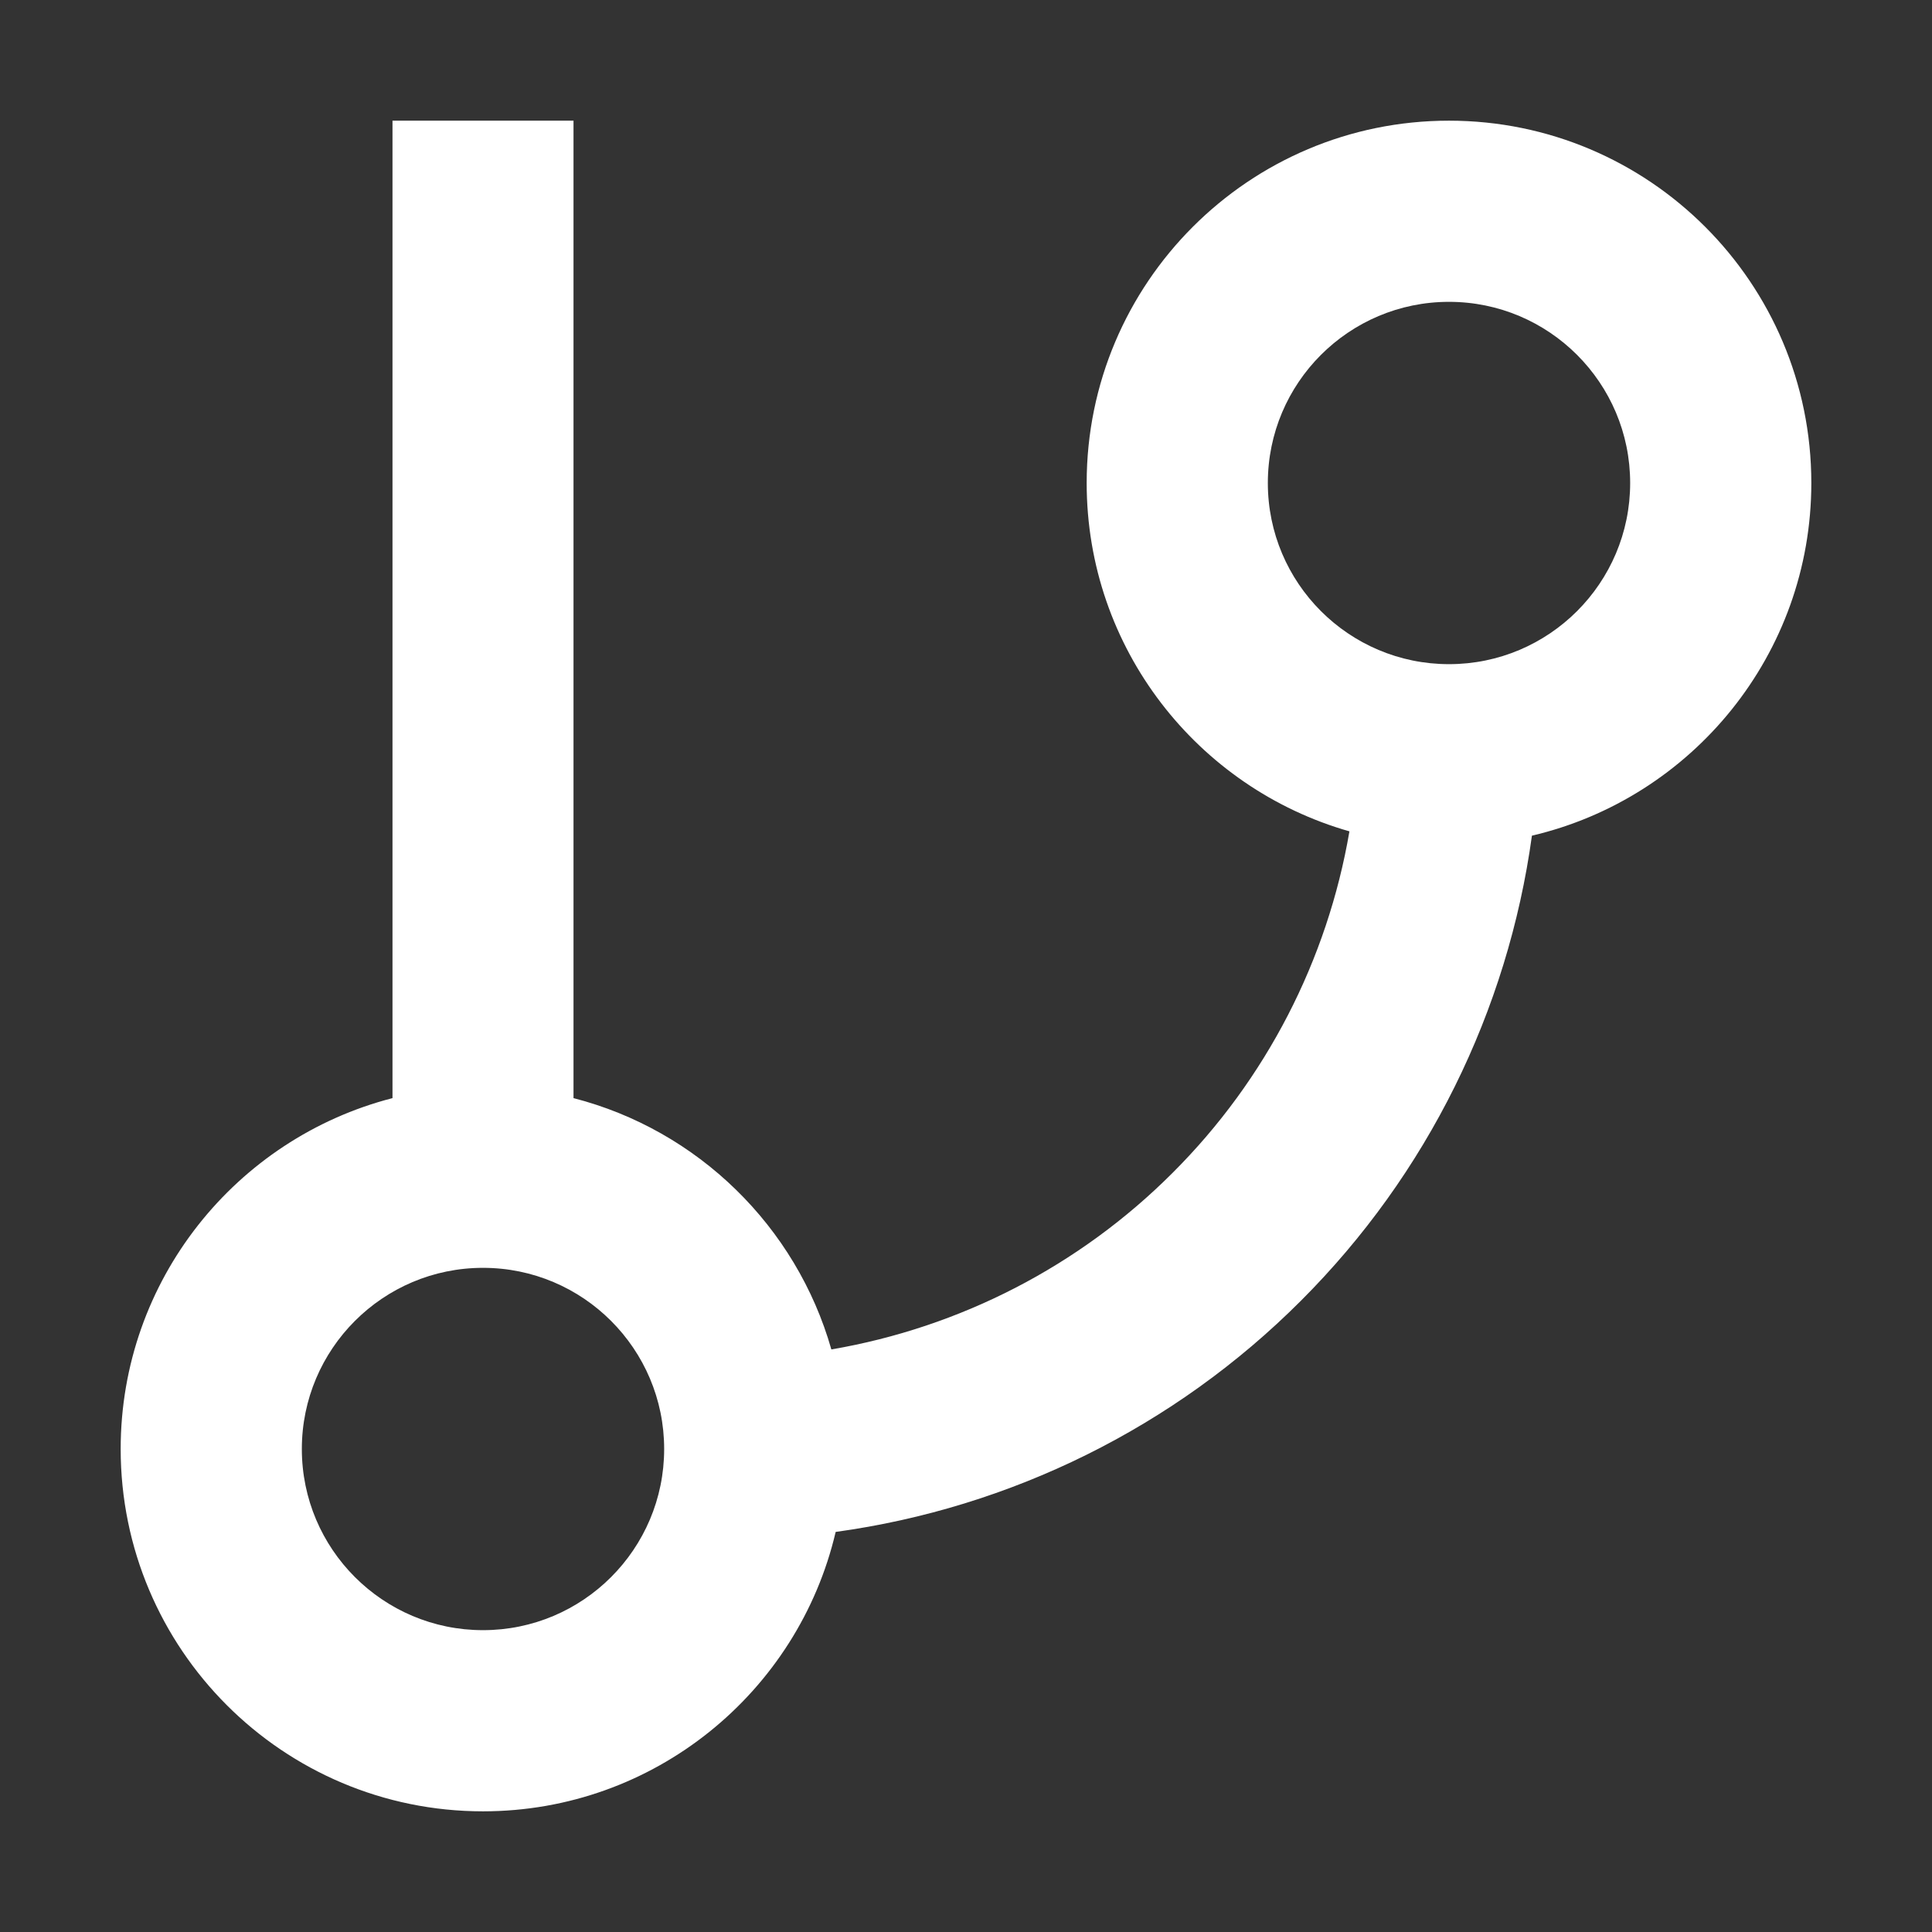 <svg width="13" height="13" viewBox="0 0 13 13" fill="none" xmlns="http://www.w3.org/2000/svg">
<rect x="0" y="0" width="13" height="13" fill="#333333" stroke="none"/>
<g clip-path="url(#clip0_4_7380)">
<path fill-rule="evenodd" clip-rule="evenodd" d="M3.859 1.422V0.812H2.641V1.422V7.389C1.589 7.66 0.812 8.614 0.812 9.75C0.812 11.096 1.904 12.188 3.25 12.188C4.404 12.188 5.371 11.385 5.623 10.308C6.801 10.146 7.903 9.604 8.753 8.753C9.604 7.903 10.146 6.801 10.308 5.623C11.385 5.371 12.188 4.404 12.188 3.25C12.188 1.904 11.096 0.812 9.75 0.812C8.404 0.812 7.312 1.904 7.312 3.25C7.312 4.364 8.059 5.303 9.08 5.594C8.932 6.459 8.52 7.263 7.891 7.891C7.263 8.52 6.459 8.932 5.594 9.08C5.358 8.252 4.695 7.604 3.859 7.389V1.422ZM10.969 3.25C10.969 3.923 10.423 4.469 9.75 4.469C9.077 4.469 8.531 3.923 8.531 3.25C8.531 2.577 9.077 2.031 9.75 2.031C10.423 2.031 10.969 2.577 10.969 3.25ZM3.25 10.969C3.923 10.969 4.469 10.423 4.469 9.75C4.469 9.077 3.923 8.531 3.25 8.531C2.577 8.531 2.031 9.077 2.031 9.75C2.031 10.423 2.577 10.969 3.25 10.969Z" fill="white"/>
</g>
<defs>
<clipPath id="clip0_4_7380">
<rect width="13" height="13" fill="white"/>
</clipPath>
</defs>
</svg>
